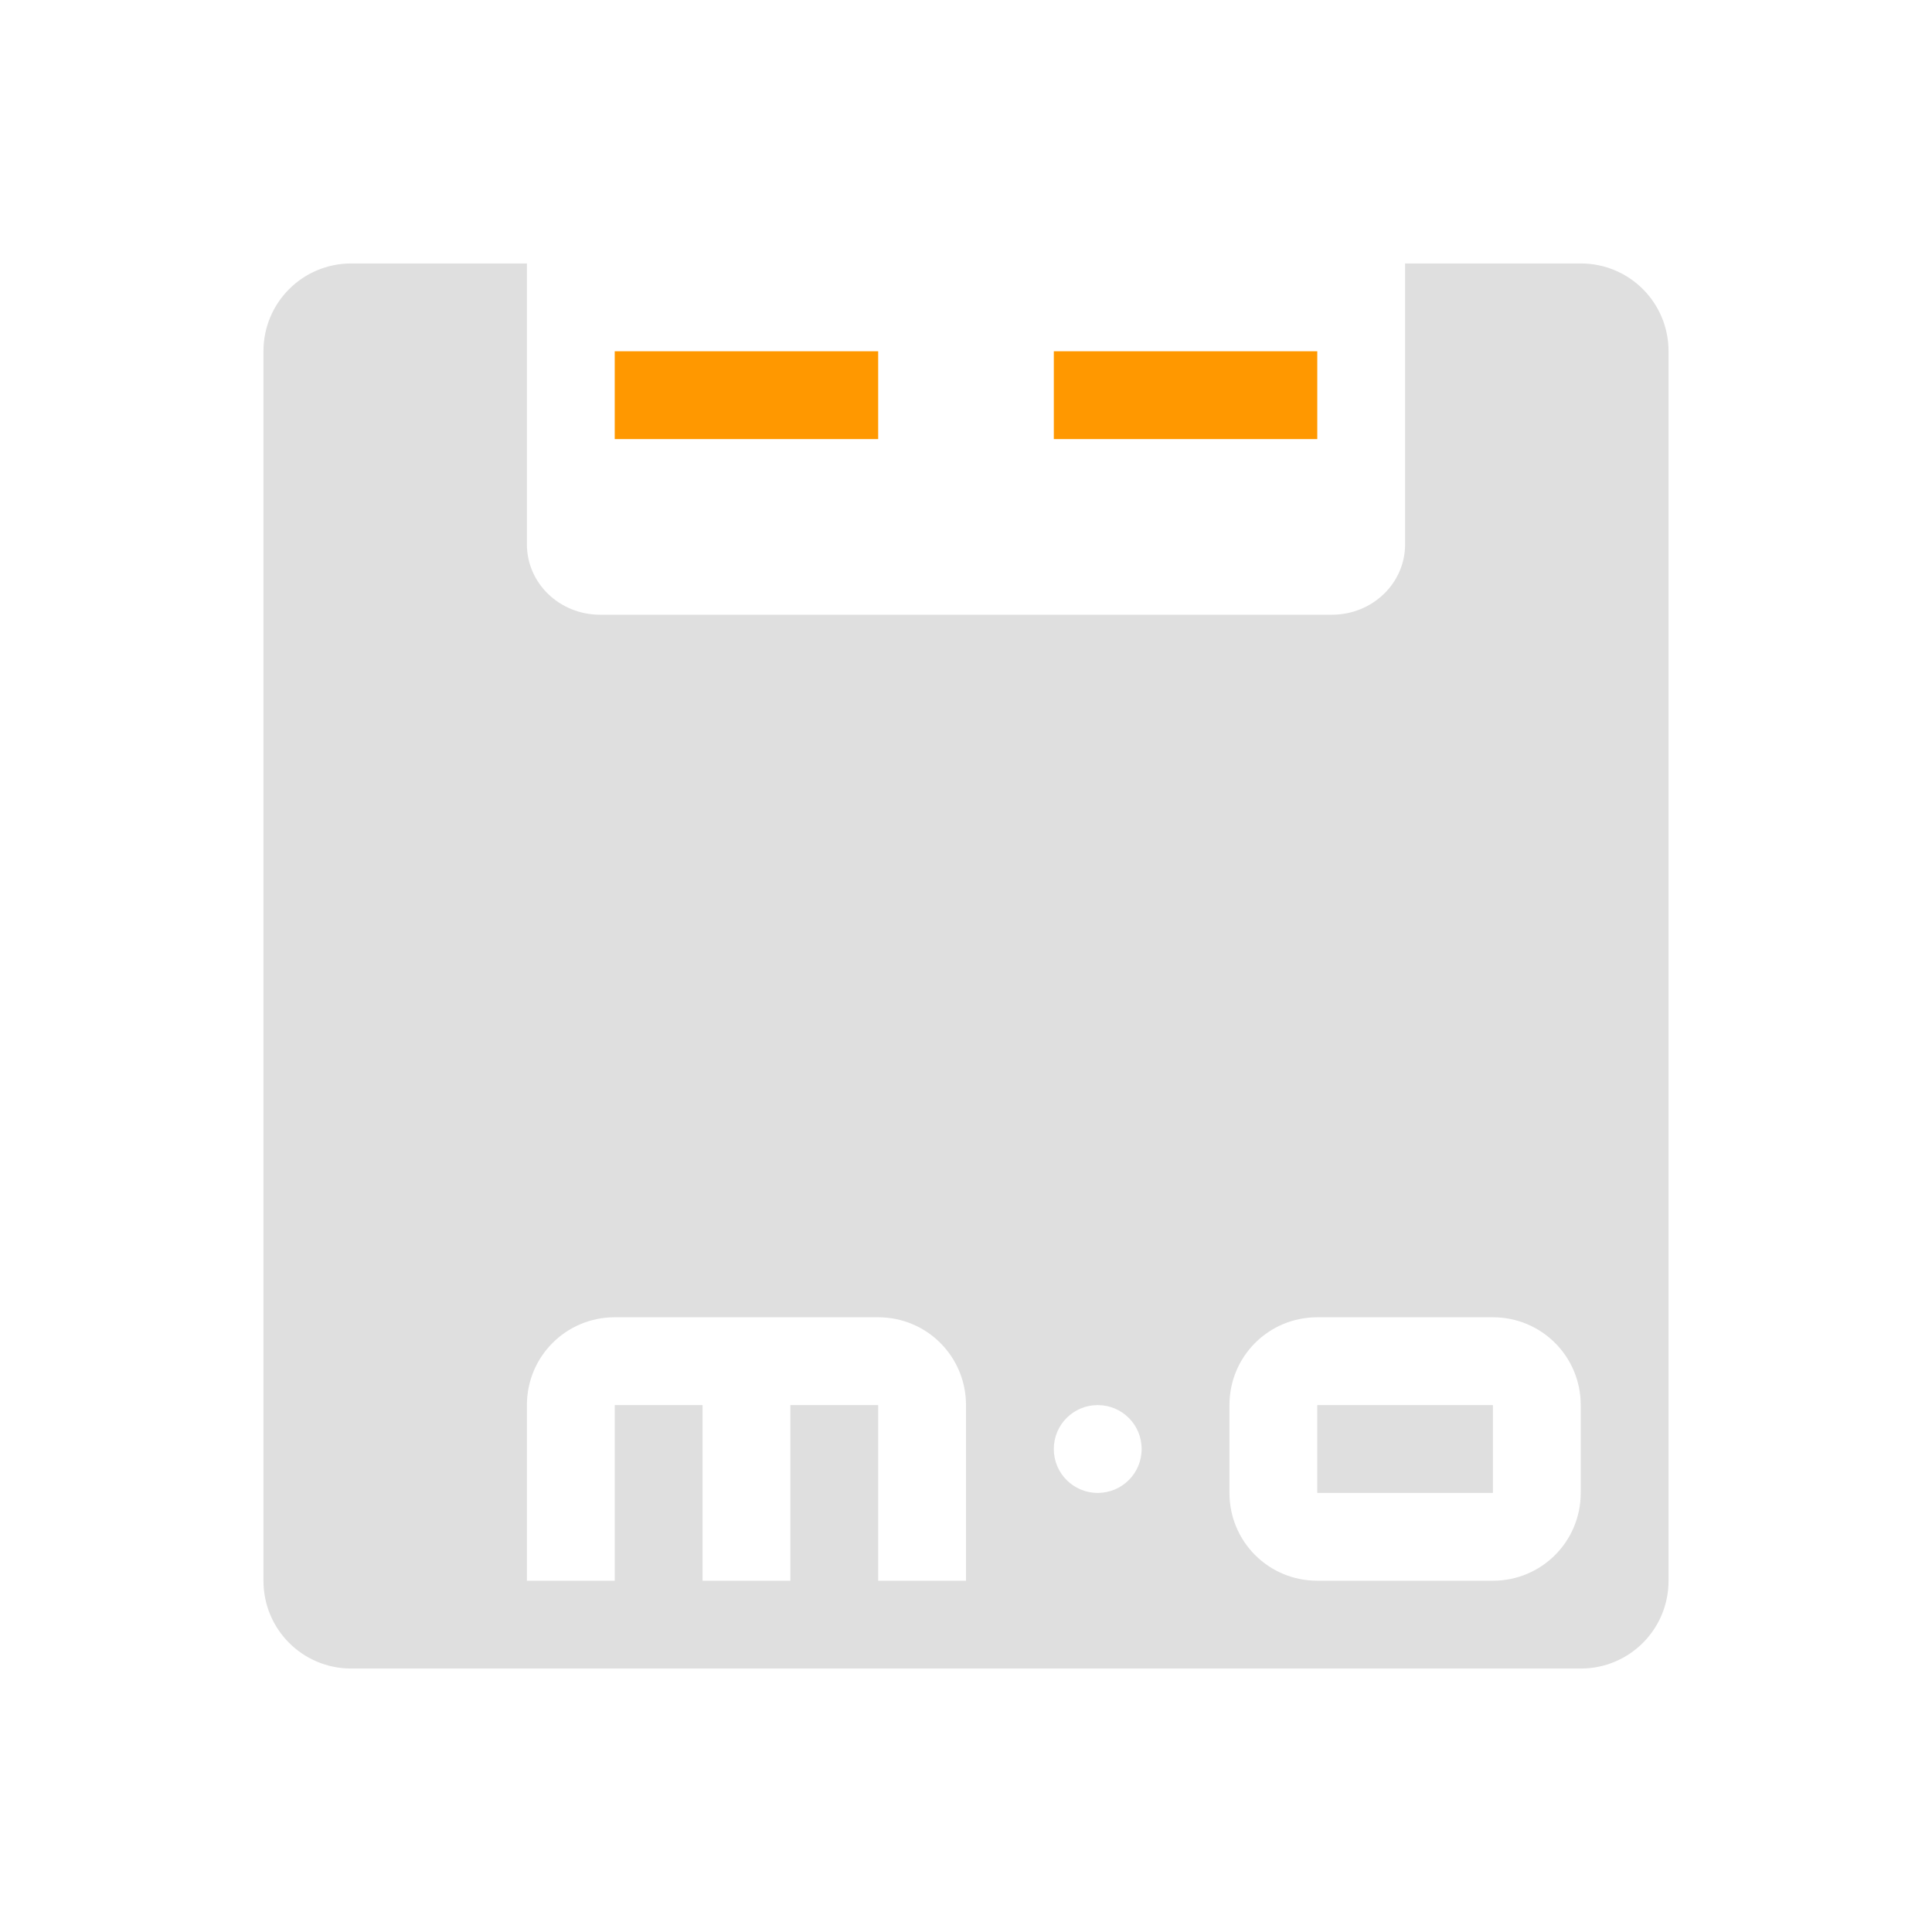 <svg xmlns="http://www.w3.org/2000/svg" width="22" height="22" version="1.1">
 <defs>
  <style id="current-color-scheme" type="text/css">
   .ColorScheme-Text { color:#dfdfdf; } .ColorScheme-NeutralText { color:#ff9800; } .ColorScheme-PositiveText { color:#4caf50; } .ColorScheme-NegativeText { color:#f44336; }
  </style>
 </defs>
 <path style="fill:currentColor" class="ColorScheme-Text" d="M 4 3 C 3.446 3 3 3.446 3 4 L 3 18 C 3 18.554 3.446 19 4 19 L 18 19 C 18.554 19 19 18.554 19 18 L 19 4 C 19 3.446 18.554 3 18 3 L 16 3 L 16 6.199 C 16 6.642 15.628 7 15.166 7 L 6.834 7 C 6.372 7 6 6.642 6 6.199 L 6 3 L 4 3 z M 7 15 L 10 15 C 10.554 15 11 15.446 11 16 L 11 17 L 11 18 L 10 18 L 10 16 L 9 16 L 9 18 L 8 18 L 8 16 L 7 16 L 7 18 L 6 18 L 6 17 L 6 16 C 6 15.446 6.446 15 7 15 z M 15 15 L 17 15 C 17.554 15 18 15.446 18 16 L 18 17 C 18 17.554 17.554 18 17 18 L 15 18 C 14.446 18 14 17.554 14 17 L 14 16 C 14 15.446 14.446 15 15 15 z M 12.5 16 C 12.777 16 13 16.223 13 16.5 C 13 16.777 12.777 17 12.5 17 C 12.223 17 12 16.777 12 16.5 C 12 16.223 12.223 16 12.5 16 z M 15 16 L 15 17 L 17 17 L 17 16 L 15 16 z"/>
 <path style="fill:currentColor" class="ColorScheme-NeutralText" d="M 7 4 L 7 5 L 10 5 L 10 4 L 7 4 z M 12 4 L 12 5 L 15 5 L 15 4 L 12 4 z"/>
</svg>
